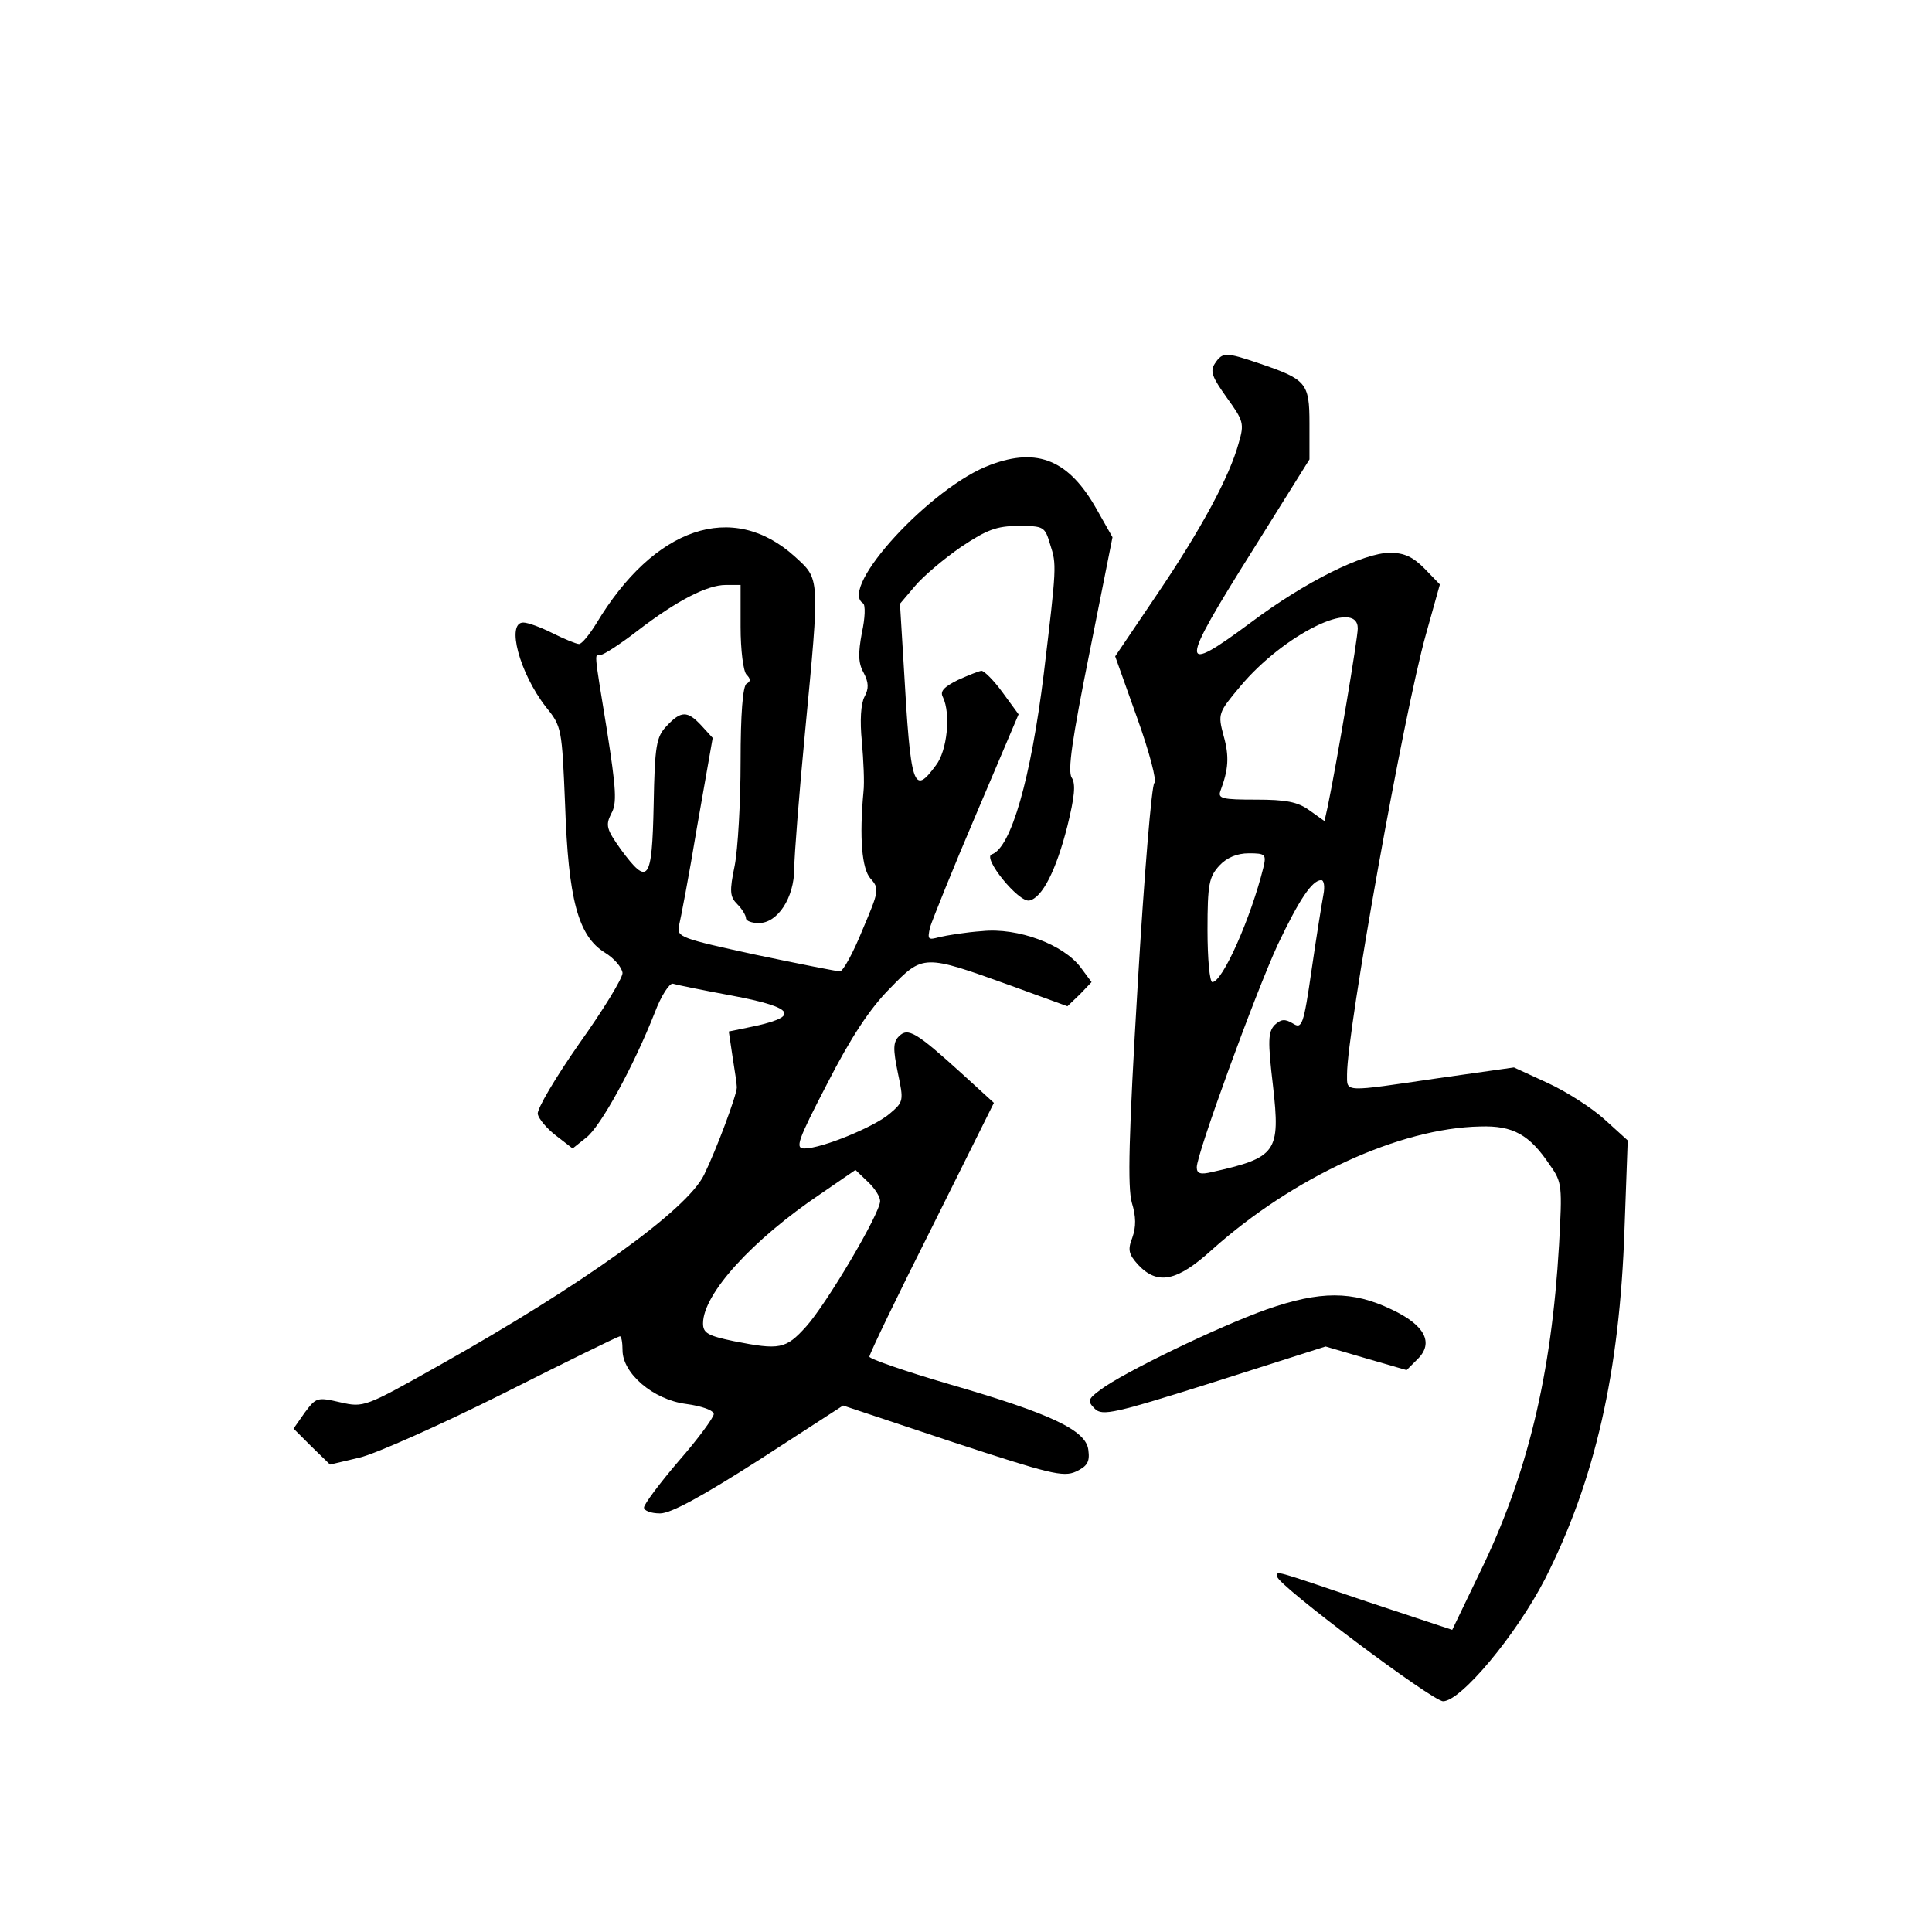 <?xml version="1.0" standalone="no"?>
<!DOCTYPE svg PUBLIC "-//W3C//DTD SVG 20010904//EN"
 "http://www.w3.org/TR/2001/REC-SVG-20010904/DTD/svg10.dtd">
<svg version="1.0" xmlns="http://www.w3.org/2000/svg"
 width="360pt" height="360pt" viewBox="0 0 360 360"
 preserveAspectRatio="xMidYMid meet">
<g transform="translate(0,360) scale(0.1,-0.1)"
fill="#000000" stroke="none">
<path d="M2264 2923 c-10 -15 -5 -26 22 -64 31 -43 33 -48 22 -85 -17 -62 -69
-159 -153 -283 l-77 -114 41 -115 c23 -64 37 -118 32 -121 -5 -3 -19 -172 -31
-375 -17 -284 -19 -378 -11 -407 8 -26 8 -45 1 -65 -9 -23 -7 -31 11 -51 36
-38 72 -31 137 28 152 136 350 227 500 230 61 2 92 -15 130 -72 23 -32 23 -39
17 -149 -14 -242 -59 -429 -148 -611 l-51 -106 -160 53 c-180 61 -166 57 -166
46 0 -15 289 -232 309 -232 33 0 136 123 190 228 93 184 139 384 148 652 l6
165 -43 39 c-23 21 -71 52 -106 68 l-63 29 -141 -20 c-178 -26 -170 -27 -170
7 0 82 106 674 147 820 l26 93 -29 30 c-21 21 -37 29 -64 29 -49 0 -158 -54
-258 -129 -136 -101 -136 -86 3 135 l105 168 0 67 c0 76 -6 82 -94 112 -62 21
-68 21 -82 0z m266 -494 c0 -18 -38 -245 -56 -332 l-6 -27 -28 20 c-22 16 -44
20 -100 20 -62 0 -71 2 -66 16 15 40 17 64 6 103 -11 41 -10 43 31 92 81 97
219 165 219 108z m-176 -446 c-23 -93 -76 -213 -95 -213 -5 0 -9 44 -9 97 0
86 3 99 22 120 14 15 33 23 55 23 31 0 33 -2 27 -27z m112 -50 c-3 -16 -13
-78 -22 -140 -15 -104 -18 -111 -35 -100 -15 9 -22 8 -34 -3 -12 -13 -13 -29
-3 -113 14 -124 7 -134 -114 -161 -21 -5 -28 -3 -28 9 0 25 109 324 151 415
40 84 64 120 81 120 5 0 7 -12 4 -27z"/>
<path d="M1846 2734 c-110 -40 -284 -229 -238 -258 5 -3 4 -28 -2 -55 -7 -38
-7 -56 3 -74 10 -19 10 -30 2 -45 -7 -13 -9 -45 -5 -84 3 -35 5 -76 3 -93 -8
-86 -3 -144 13 -162 17 -19 16 -23 -15 -96 -17 -42 -36 -77 -42 -77 -5 0 -76
14 -157 31 -138 30 -147 33 -143 53 3 12 19 95 34 186 l29 165 -21 23 c-26 28
-38 28 -65 -1 -19 -20 -22 -36 -24 -147 -3 -142 -10 -152 -61 -83 -27 38 -29
45 -18 67 11 19 9 46 -8 155 -25 154 -24 141 -11 141 5 0 36 20 67 44 74 57
131 86 165 86 l28 0 0 -78 c0 -43 5 -83 11 -89 8 -8 8 -13 0 -17 -7 -5 -11
-57 -11 -145 0 -76 -5 -163 -11 -194 -10 -48 -9 -58 5 -72 9 -9 16 -21 16 -26
0 -5 11 -9 24 -9 35 0 66 47 66 102 0 23 9 138 20 253 28 293 28 285 -19 328
-116 105 -262 55 -370 -125 -13 -21 -27 -38 -32 -38 -5 0 -27 9 -49 20 -22 11
-46 20 -55 20 -32 0 -7 -94 42 -157 30 -37 30 -40 36 -183 6 -175 24 -244 74
-275 18 -11 32 -28 33 -38 0 -10 -36 -69 -81 -132 -44 -63 -79 -122 -77 -131
2 -9 17 -27 34 -40 l31 -24 25 20 c27 20 89 134 128 233 12 32 28 56 34 54 6
-2 55 -12 109 -22 122 -23 130 -40 29 -60 l-34 -7 7 -47 c4 -25 8 -51 8 -57 0
-14 -38 -116 -61 -163 -32 -66 -228 -206 -495 -356 -137 -77 -139 -78 -183
-68 -43 10 -45 9 -66 -19 l-21 -30 34 -34 34 -33 55 13 c30 7 151 61 267 119
117 59 215 107 218 107 3 0 5 -12 5 -26 0 -43 57 -92 118 -100 30 -4 52 -12
52 -19 0 -6 -29 -46 -65 -87 -36 -42 -65 -81 -65 -87 0 -6 13 -11 30 -11 20 0
77 31 185 100 l156 101 204 -68 c180 -59 206 -66 230 -55 21 10 26 18 23 40
-4 37 -70 68 -260 123 -82 24 -148 47 -148 51 0 5 52 113 116 240 l116 233
-58 53 c-87 79 -102 88 -119 71 -11 -11 -11 -24 -2 -68 11 -52 11 -54 -15 -76
-29 -25 -127 -65 -159 -65 -18 0 -13 14 43 122 43 84 79 139 116 176 62 64 63
64 224 6 l107 -39 23 22 22 23 -20 27 c-32 43 -117 75 -184 68 -30 -2 -66 -8
-79 -11 -22 -6 -23 -5 -18 18 4 13 42 108 86 211 l79 186 -30 41 c-16 22 -34
40 -39 40 -4 0 -24 -8 -44 -17 -26 -13 -34 -21 -28 -32 15 -31 8 -100 -13
-127 -42 -57 -47 -43 -60 186 l-7 115 28 33 c15 18 54 51 86 73 48 32 66 39
107 39 47 0 49 -1 59 -35 12 -37 12 -40 -12 -240 -24 -195 -61 -325 -97 -337
-18 -6 50 -90 70 -86 24 5 50 56 71 139 13 53 16 78 8 90 -8 12 1 73 33 232
l43 216 -30 53 c-51 90 -109 115 -197 82z m-206 -1372 c0 -23 -100 -192 -138
-234 -38 -42 -49 -44 -135 -27 -48 10 -57 15 -57 33 0 55 92 156 220 242 l64
44 23 -22 c13 -12 23 -28 23 -36z"/>
<path d="M2360 1160 c-90 -32 -268 -118 -310 -150 -23 -17 -24 -21 -10 -35 14
-14 36 -9 223 50 l207 66 75 -22 76 -22 21 21 c30 30 13 63 -49 92 -73 35
-133 35 -233 0z"/>
</g>
</svg>
